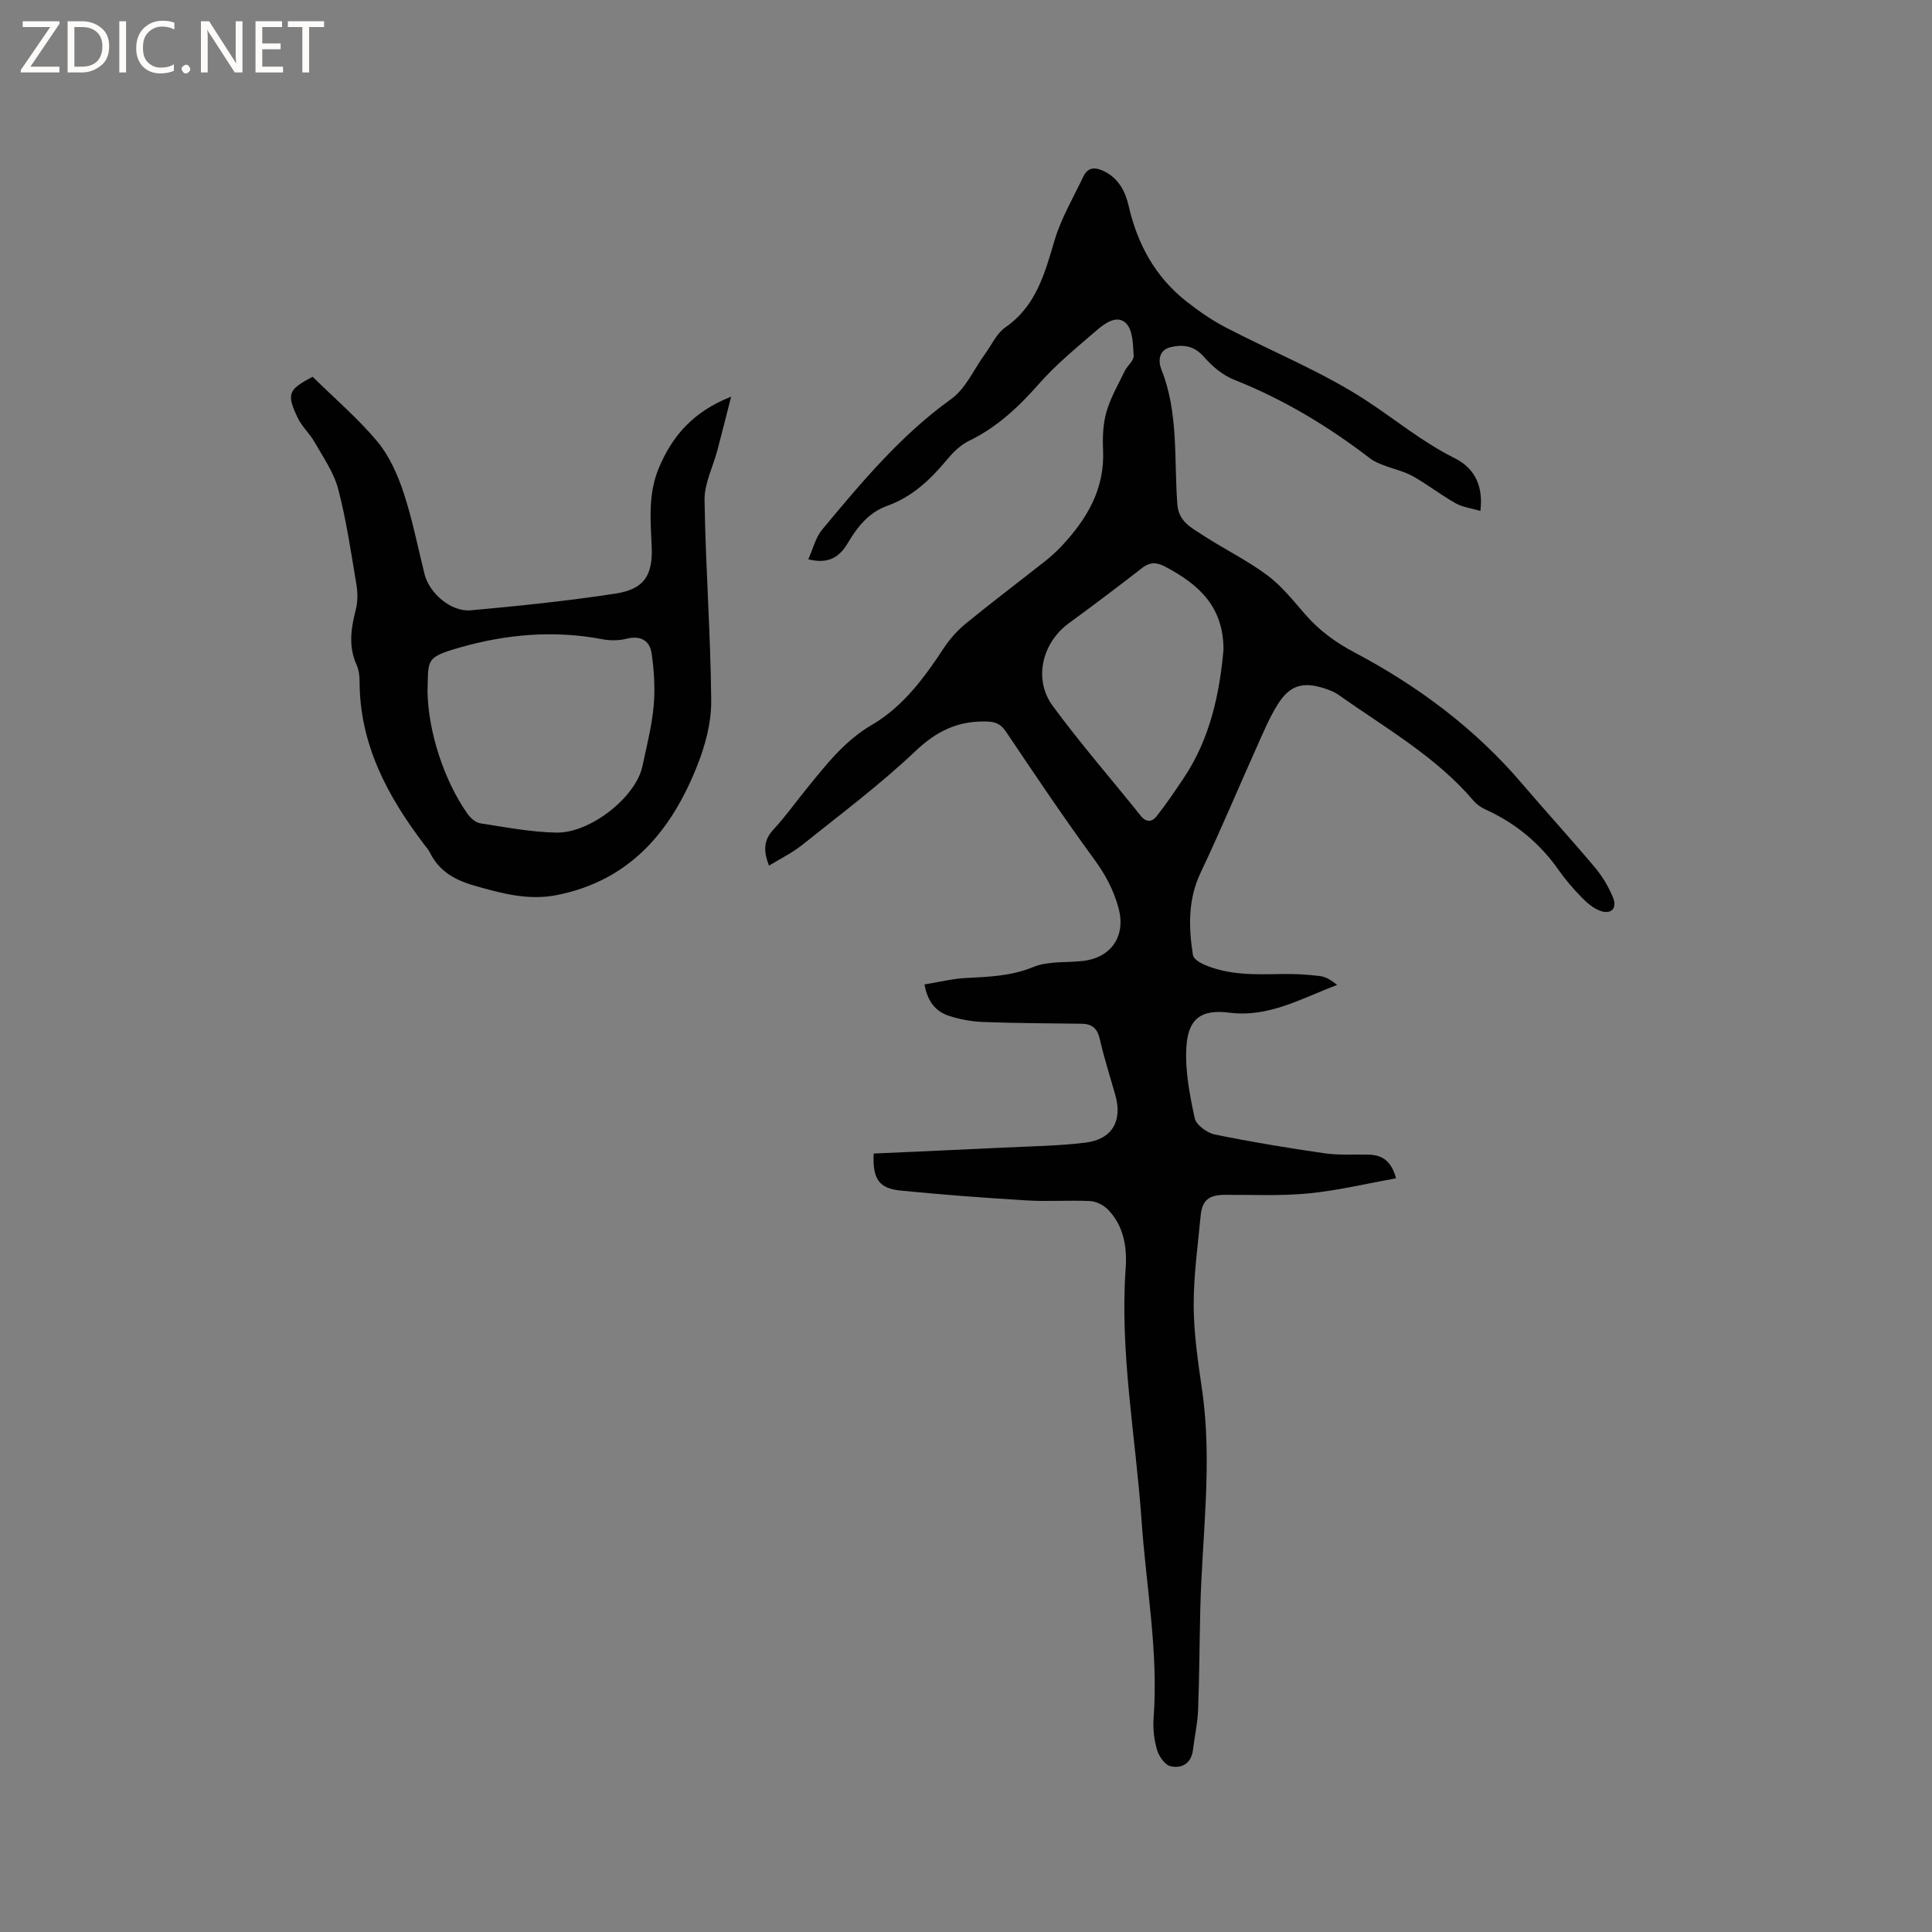 <svg enable-background="new 0 0 400 400" viewBox="0 0 400 400" xmlns="http://www.w3.org/2000/svg"><rect x="0" y="0" width="400" height="400" fill="#808080" stroke="none"/><g fill="#fcfbfa"><path d="m12.4 4.8-6.1 9h6v1.2h-8v-.5l6.1-8.9h-5.7v-1.2h7.6v.4z"/><path d="m14 15v-10.6h3c1.6 0 2.9.5 4 1.4s1.6 2.2 1.6 3.8-.5 3-1.6 3.9-2.4 1.5-4 1.5zm1.4-9.4v8.2h1.6c1.3 0 2.4-.4 3.1-1.1s1.1-1.8 1.1-3.1-.4-2.3-1.2-3-1.8-1-3.1-1z"/><path d="m26.1 4.4v10.6h-1.4v-10.6z"/><path d="m36.1 14.6c-.8.4-1.8.6-2.9.6-1.5 0-2.7-.5-3.6-1.4s-1.4-2.2-1.4-3.8c0-1.7.5-3.1 1.5-4.1s2.3-1.6 3.9-1.6c1 0 1.8.1 2.5.4v1.4c-.8-.4-1.6-.6-2.5-.6-1.2 0-2.1.4-2.9 1.2s-1.1 1.8-1.1 3.2c0 1.3.3 2.3 1 3s1.6 1.1 2.7 1.1c1 0 2-.2 2.7-.7v1.3z"/><path d="m37.6 14.3c0-.2.1-.5.3-.6s.4-.3.6-.3c.3 0 .5.1.6.3s.3.4.3.6-.1.4-.3.6-.4.3-.6.3c-.3 0-.5-.1-.6-.3s-.3-.4-.3-.6z"/><path d="m50.2 15h-1.6l-5.3-8.2c-.2-.2-.3-.5-.4-.7 0 .2.1.7.1 1.5v7.4h-1.4v-10.6h1.7l5.2 8.1c.2.4.4.6.4.7 0-.3-.1-.8-.1-1.5v-7.3h1.4z"/><path d="m58.6 15h-5.7v-10.6h5.5v1.2h-4.1v3.4h3.8v1.2h-3.8v3.6h4.3z"/><path d="m67.1 5.6h-3.1v9.4h-1.4v-9.4h-3v-1.2h7.5z"/></g><path d="m180.88 238.83c8.91-.41 17.68-.78 26.44-1.21 5.81-.29 11.66-.35 17.42-1.05 5.52-.68 7.68-4.49 6.19-9.79-1.09-3.87-2.34-7.71-3.22-11.63-.51-2.27-1.65-3.18-3.85-3.2-6.78-.08-13.56-.1-20.33-.36-2.39-.09-4.84-.54-7.11-1.29-2.63-.87-4.37-2.85-5.02-6.48 2.96-.48 5.79-1.2 8.65-1.34 4.75-.24 9.35-.4 13.94-2.29 3.09-1.27 6.87-.83 10.32-1.25 5.86-.72 8.81-5.24 7.28-10.91-1-3.72-2.72-6.95-5.03-10.1-6.31-8.62-12.27-17.5-18.23-26.37-1.08-1.61-2.13-2.13-4.07-2.18-5.92-.17-10.35 1.97-14.74 6.14-7.36 6.98-15.55 13.1-23.49 19.46-2.02 1.61-4.41 2.76-6.82 4.24-1.14-2.99-1.17-5.19.87-7.41 2.51-2.72 4.68-5.76 7.02-8.64 3.99-4.9 7.75-9.79 13.5-13.15 6.35-3.71 10.8-9.74 14.85-15.91 1.25-1.9 2.86-3.67 4.63-5.11 5.34-4.36 10.84-8.51 16.25-12.78 1.24-.98 2.43-2.05 3.51-3.21 5.22-5.58 8.91-11.79 8.54-19.84-.12-2.63-.02-5.39.7-7.89.85-2.94 2.43-5.68 3.78-8.46.54-1.11 1.9-2.13 1.85-3.14-.12-2.31-.16-5.28-1.54-6.71-1.87-1.92-4.44-.03-6.18 1.47-4.06 3.51-8.27 6.94-11.8 10.94-4.26 4.83-8.76 9.1-14.62 11.92-1.72.83-3.24 2.35-4.49 3.85-3.44 4.13-7.19 7.72-12.4 9.58-3.78 1.35-6.17 4.34-8.15 7.7-1.64 2.77-3.85 4.45-8.18 3.37.99-2.21 1.51-4.52 2.85-6.13 8.14-9.76 16.24-19.52 26.73-27.05 3.02-2.16 4.7-6.18 7.01-9.33 1.37-1.88 2.4-4.26 4.21-5.52 6.4-4.44 8.15-11.17 10.2-18.05 1.36-4.57 3.87-8.8 5.94-13.15 1.02-2.16 2.69-1.95 4.5-1.01 2.88 1.51 4.22 4.14 4.89 7.09 1.81 7.9 5.5 14.66 11.91 19.72 2.56 2.02 5.28 3.91 8.16 5.41 9.75 5.09 20.11 9.23 29.25 15.23 6.02 3.95 11.54 8.54 18.12 11.82 4.59 2.28 5.95 6.28 5.38 10.95-1.79-.53-3.64-.75-5.14-1.59-3.04-1.71-5.81-3.9-8.86-5.6-1.86-1.04-4.04-1.49-6.04-2.27-.96-.37-1.96-.77-2.77-1.39-8.7-6.68-17.99-12.28-28.23-16.33-2.34-.93-4.51-2.79-6.2-4.72-2.01-2.29-4.27-2.61-6.86-2.01s-2.6 2.99-1.95 4.62c3.61 9.05 2.59 18.6 3.31 27.94.27 3.54 2.84 4.79 5.14 6.29 4.42 2.89 9.22 5.22 13.44 8.35 3.02 2.24 5.44 5.32 7.94 8.19 2.9 3.32 6.29 5.78 10.21 7.85 13.11 6.94 24.87 15.7 34.57 27.06 5.01 5.87 10.23 11.57 15.19 17.47 1.53 1.83 2.81 3.99 3.71 6.2.92 2.26-.43 3.58-2.72 2.71-1.41-.53-2.7-1.65-3.78-2.76-1.7-1.74-3.32-3.6-4.71-5.59-3.92-5.6-8.96-9.78-15.19-12.6-.94-.42-1.86-1.09-2.52-1.87-7.83-9.16-18.25-15.02-27.9-21.87-.85-.6-1.88-.99-2.88-1.32-4.47-1.47-7.21-.7-9.71 3.28-1.73 2.75-2.99 5.81-4.33 8.79-3.89 8.67-7.55 17.45-11.63 26.03-2.66 5.59-2.51 11.28-1.61 17.08.12.75 1.3 1.54 2.16 1.92 5.19 2.3 10.71 2.13 16.24 2.02 2.63-.05 5.29.1 7.91.42 1.24.15 2.4.92 3.56 1.84-7.34 2.73-14.08 6.8-22.36 5.74-5.85-.75-8.54 1.29-8.87 7.21-.27 4.85.7 9.84 1.73 14.63.3 1.4 2.55 3.06 4.15 3.38 7.54 1.55 15.14 2.8 22.76 3.9 3.02.44 6.14.18 9.21.28 2.71.09 4.6 1.3 5.57 4.9-6.12 1.09-12.07 2.53-18.1 3.12-5.74.56-11.56.27-17.35.3-3.29.02-4.7 1.08-5.01 4.34-.59 6.23-1.47 12.46-1.44 18.69.03 5.77.9 11.56 1.73 17.3 2.21 15.16 0 30.27-.36 45.39-.17 6.99-.19 13.99-.46 20.98-.1 2.73-.73 5.44-1.05 8.17-.34 2.84-2.29 3.95-4.65 3.43-1.15-.26-2.4-2.03-2.79-3.36-.62-2.09-.88-4.41-.72-6.59 1.02-13.75-1.55-27.27-2.49-40.89-1.21-17.42-4.54-34.7-3.29-52.3.31-4.32-.4-8.77-3.68-12.12-.91-.93-2.42-1.69-3.69-1.75-4.34-.21-8.7.13-13.04-.13-8.65-.52-17.3-1.17-25.92-2.02-4.72-.4-6.09-2.34-5.85-7.69zm72.43-104.3c.02-9.1-5.3-13.59-11.97-17.16-1.76-.94-3.17-1.1-4.86.21-5.01 3.9-10.09 7.72-15.21 11.47-5.49 4.03-7.38 11.56-3.32 17.09 5.75 7.84 12.17 15.19 18.26 22.8 1.11 1.39 2.34 1.2 3.18.15 2.01-2.53 3.82-5.23 5.63-7.92 5.56-8.26 7.48-17.62 8.29-26.64z" fill="#010102"/><path d="m64.73 78.01c4.62 4.55 9.42 8.64 13.4 13.41 2.48 2.98 4.18 6.83 5.42 10.56 1.83 5.51 2.94 11.26 4.35 16.9.98 3.93 5.49 7.85 9.57 7.48 10.01-.91 20.02-1.94 29.94-3.46 5.96-.91 7.79-3.76 7.51-9.82-.25-5.41-.72-10.78 1.41-15.99 2.77-6.77 7.18-11.88 15.04-14.96-1.05 4.11-1.92 7.6-2.84 11.08-.91 3.44-2.71 6.89-2.66 10.31.21 13.85 1.26 27.69 1.38 41.54.04 4.5-1.22 9.25-2.91 13.49-5.33 13.44-13.83 23.71-28.97 26.75-5.98 1.2-11.47-.32-17.13-1.93-4.12-1.17-7.33-3.01-9.25-6.89-.28-.56-.72-1.05-1.1-1.55-7.64-10.04-13.44-20.8-13.44-33.88 0-1.15-.17-2.39-.63-3.42-1.73-3.83-1.14-7.58-.15-11.45.43-1.67.39-3.57.1-5.28-1.1-6.58-2.06-13.21-3.75-19.65-.91-3.45-3.11-6.58-4.91-9.75-.98-1.73-2.57-3.14-3.43-4.91-2.42-5.03-2.03-5.93 3.05-8.58zm23.78 65.2c.16 8.29 3.42 18.41 8.3 25.31.61.86 1.67 1.79 2.64 1.94 5.22.81 10.46 1.82 15.71 1.92 7.11.14 16.48-7.39 17.83-13.68.88-4.14 1.95-8.28 2.34-12.48.33-3.61.1-7.34-.42-10.94-.38-2.63-2.26-3.78-5.18-3.04-1.58.4-3.39.41-5 .11-10-1.92-19.92-1.04-29.53 1.71-7.27 2.08-6.46 2.51-6.69 9.15z" fill="#010102"/></svg>